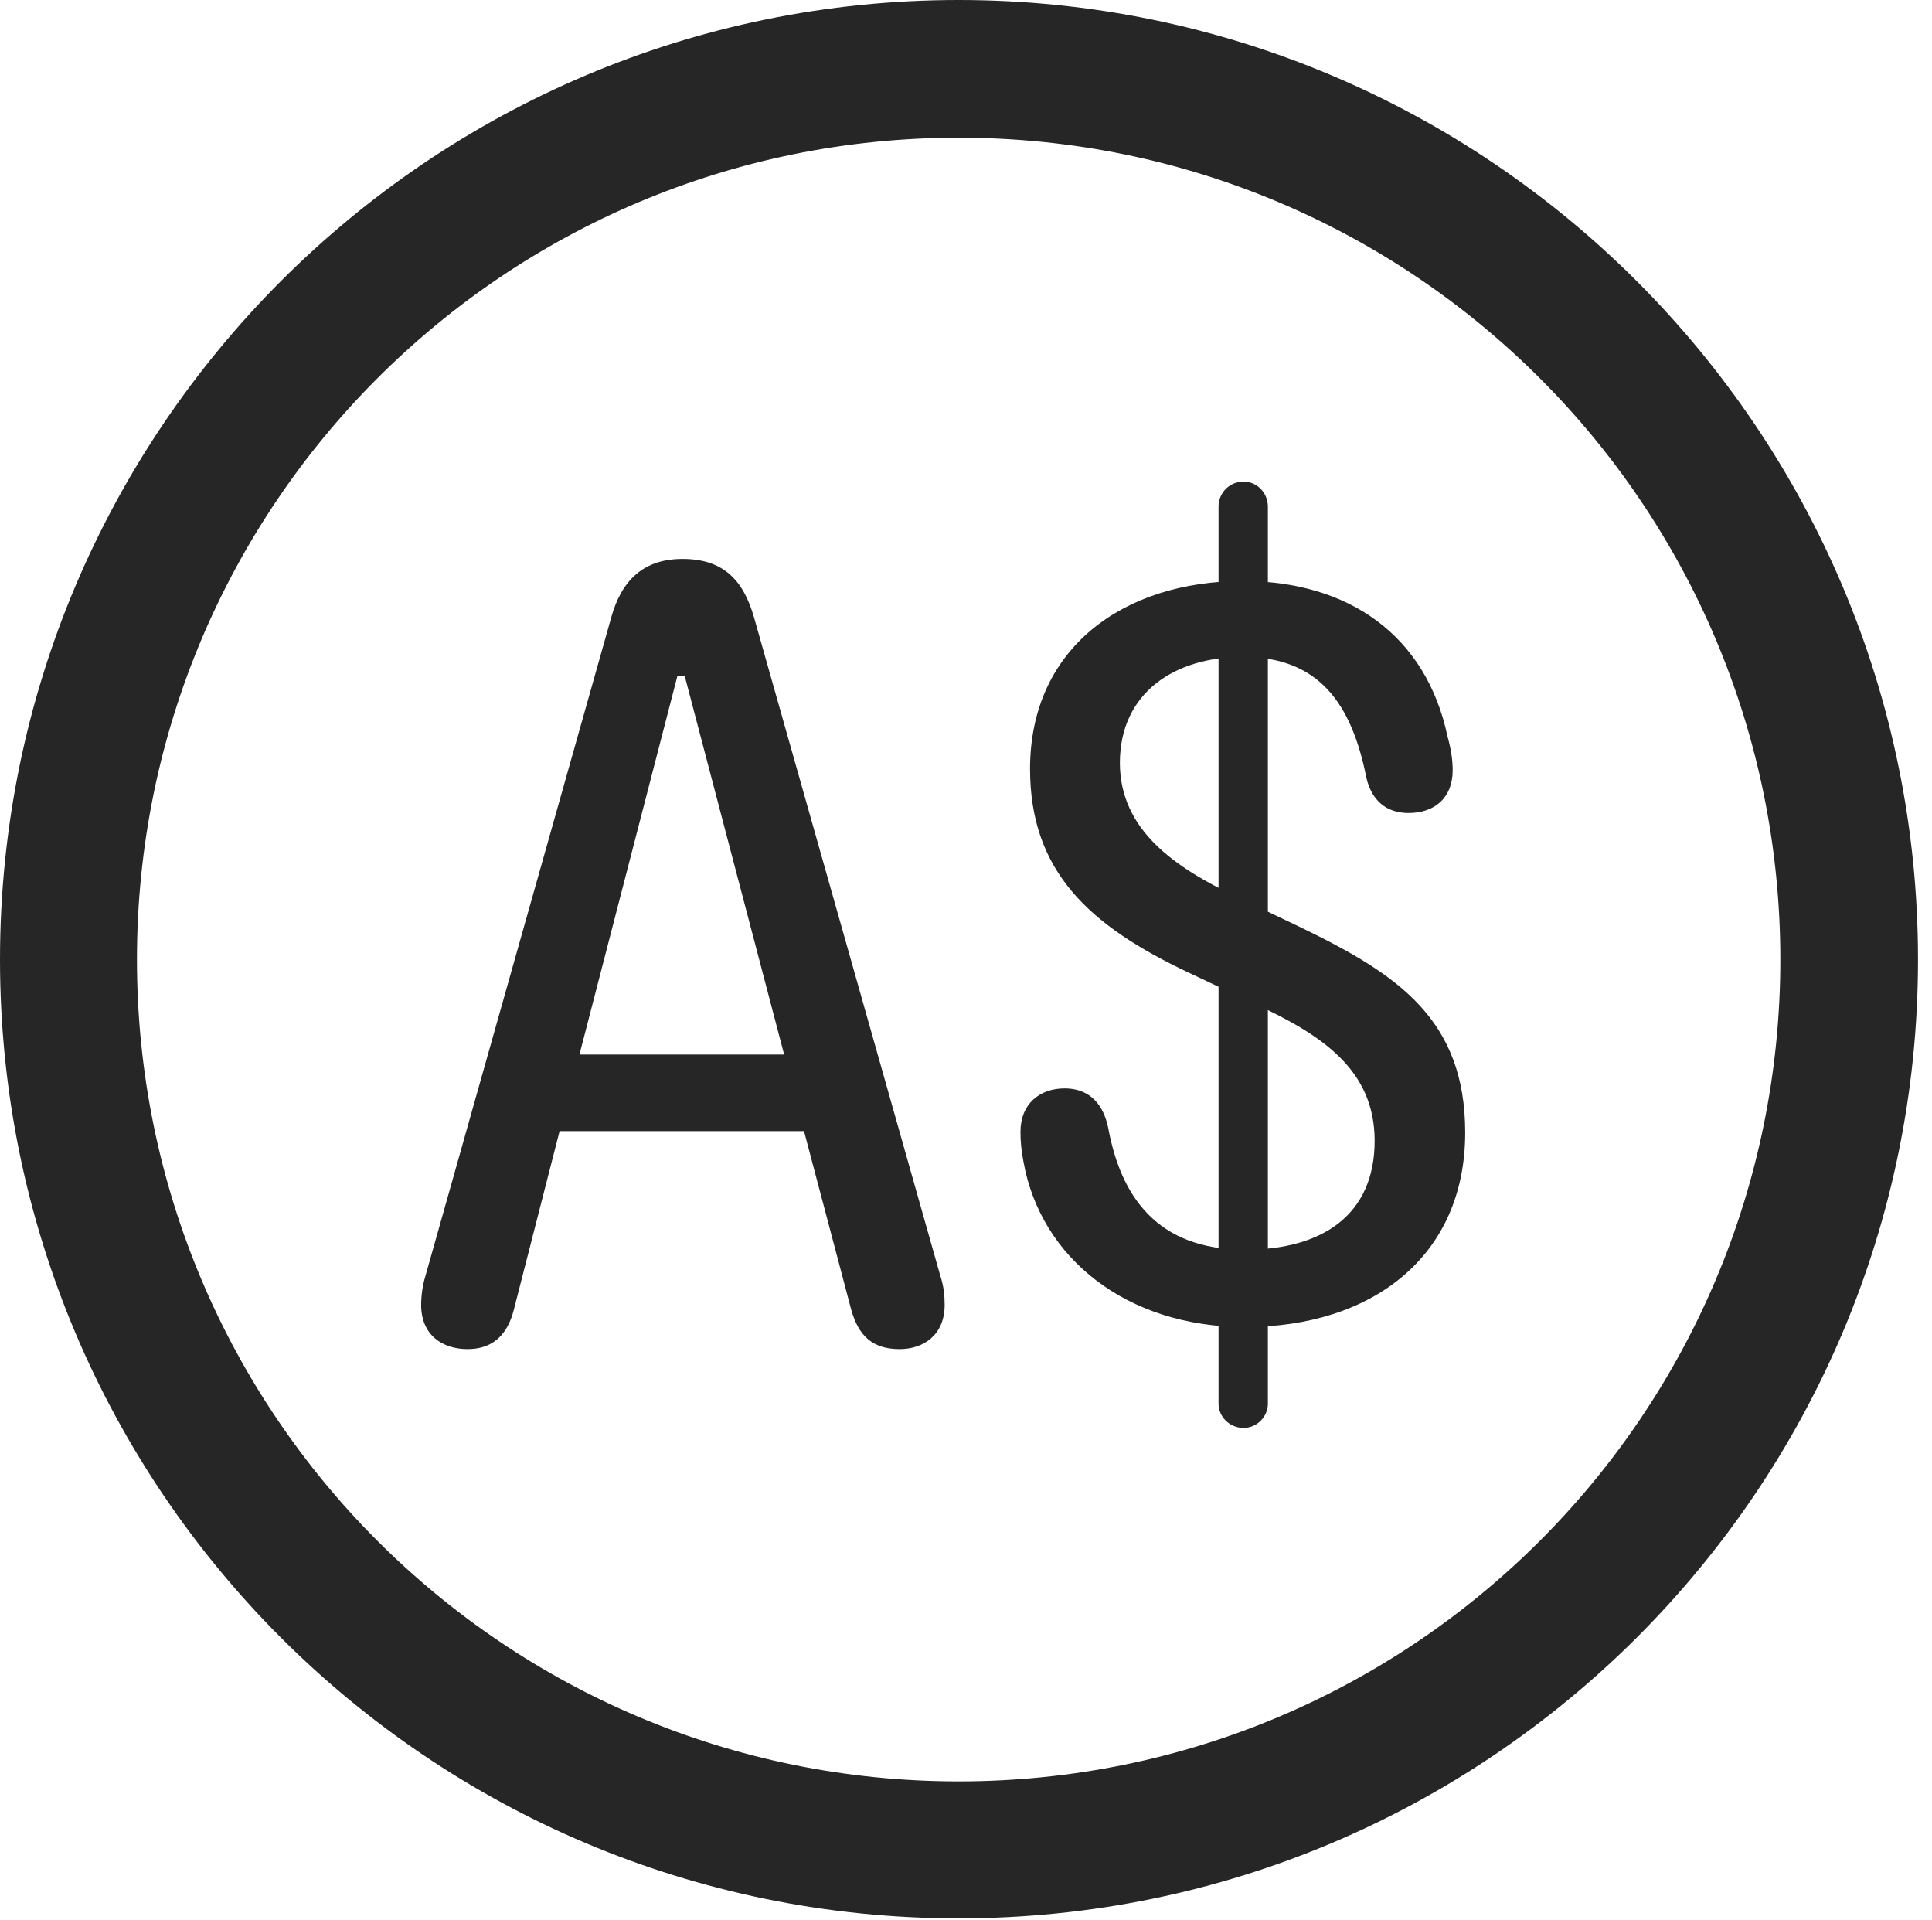 <?xml version="1.0" encoding="UTF-8"?>
<!--Generator: Apple Native CoreSVG 326-->
<!DOCTYPE svg
PUBLIC "-//W3C//DTD SVG 1.1//EN"
       "http://www.w3.org/Graphics/SVG/1.1/DTD/svg11.dtd">
<svg version="1.1" xmlns="http://www.w3.org/2000/svg" xmlns:xlink="http://www.w3.org/1999/xlink" viewBox="0 0 51.25 50.918">
 <g>
  <rect height="50.918" opacity="0" width="51.25" x="0" y="0"/>
  <path d="M25.43 50.879C39.473 50.879 50.879 39.492 50.879 25.449C50.879 11.406 39.473 0 25.43 0C11.387 0 0 11.406 0 25.449C0 39.492 11.387 50.879 25.43 50.879ZM25.43 47.246C13.379 47.246 3.633 37.5 3.633 25.449C3.633 13.398 13.379 3.652 25.43 3.652C37.48 3.652 47.227 13.398 47.227 25.449C47.227 37.5 37.48 47.246 25.43 47.246Z" fill="black" fill-opacity="0.85"/>
  <path d="M12.402 35.781C13.047 35.781 13.457 35.43 13.633 34.727L14.844 30L21.328 30L22.578 34.727C22.773 35.43 23.145 35.781 23.867 35.781C24.492 35.781 25.059 35.41 25.059 34.609C25.059 34.375 25.039 34.121 24.941 33.828L20 16.367C19.707 15.352 19.16 14.824 18.105 14.824C17.07 14.824 16.484 15.391 16.211 16.387L11.289 33.828C11.211 34.082 11.172 34.355 11.172 34.609C11.172 35.41 11.738 35.781 12.402 35.781ZM15.371 27.969L17.969 17.93L18.164 17.93L20.801 27.969ZM33.027 35.195C36.406 35.195 38.867 33.32 38.867 30.039C38.867 27.031 37.07 25.84 34.531 24.609L32.773 23.77C31.172 23.008 29.707 22.012 29.707 20.234C29.707 18.379 31.152 17.422 32.969 17.422C35 17.422 35.859 18.672 36.25 20.645C36.387 21.211 36.758 21.562 37.363 21.562C38.066 21.562 38.535 21.152 38.535 20.43C38.535 20.176 38.496 19.883 38.398 19.531C37.832 16.855 35.781 15.41 32.969 15.41C29.805 15.41 27.324 17.188 27.324 20.391C27.324 23.105 28.887 24.551 31.543 25.801L33.32 26.641C35.039 27.441 36.465 28.359 36.465 30.254C36.465 32.207 35.098 33.145 33.027 33.145C30.684 33.145 29.727 31.719 29.395 29.902C29.238 29.16 28.789 28.867 28.242 28.867C27.578 28.867 27.07 29.277 27.07 30.02C27.07 30.254 27.09 30.508 27.148 30.801C27.598 33.359 29.883 35.195 33.027 35.195ZM32.988 37.871C33.34 37.871 33.633 37.578 33.633 37.227L33.633 13.438C33.633 13.066 33.34 12.773 32.988 12.773C32.617 12.773 32.324 13.066 32.324 13.438L32.324 37.227C32.324 37.578 32.617 37.871 32.988 37.871Z" fill="black" fill-opacity="0.85"/>
 </g>
</svg>
